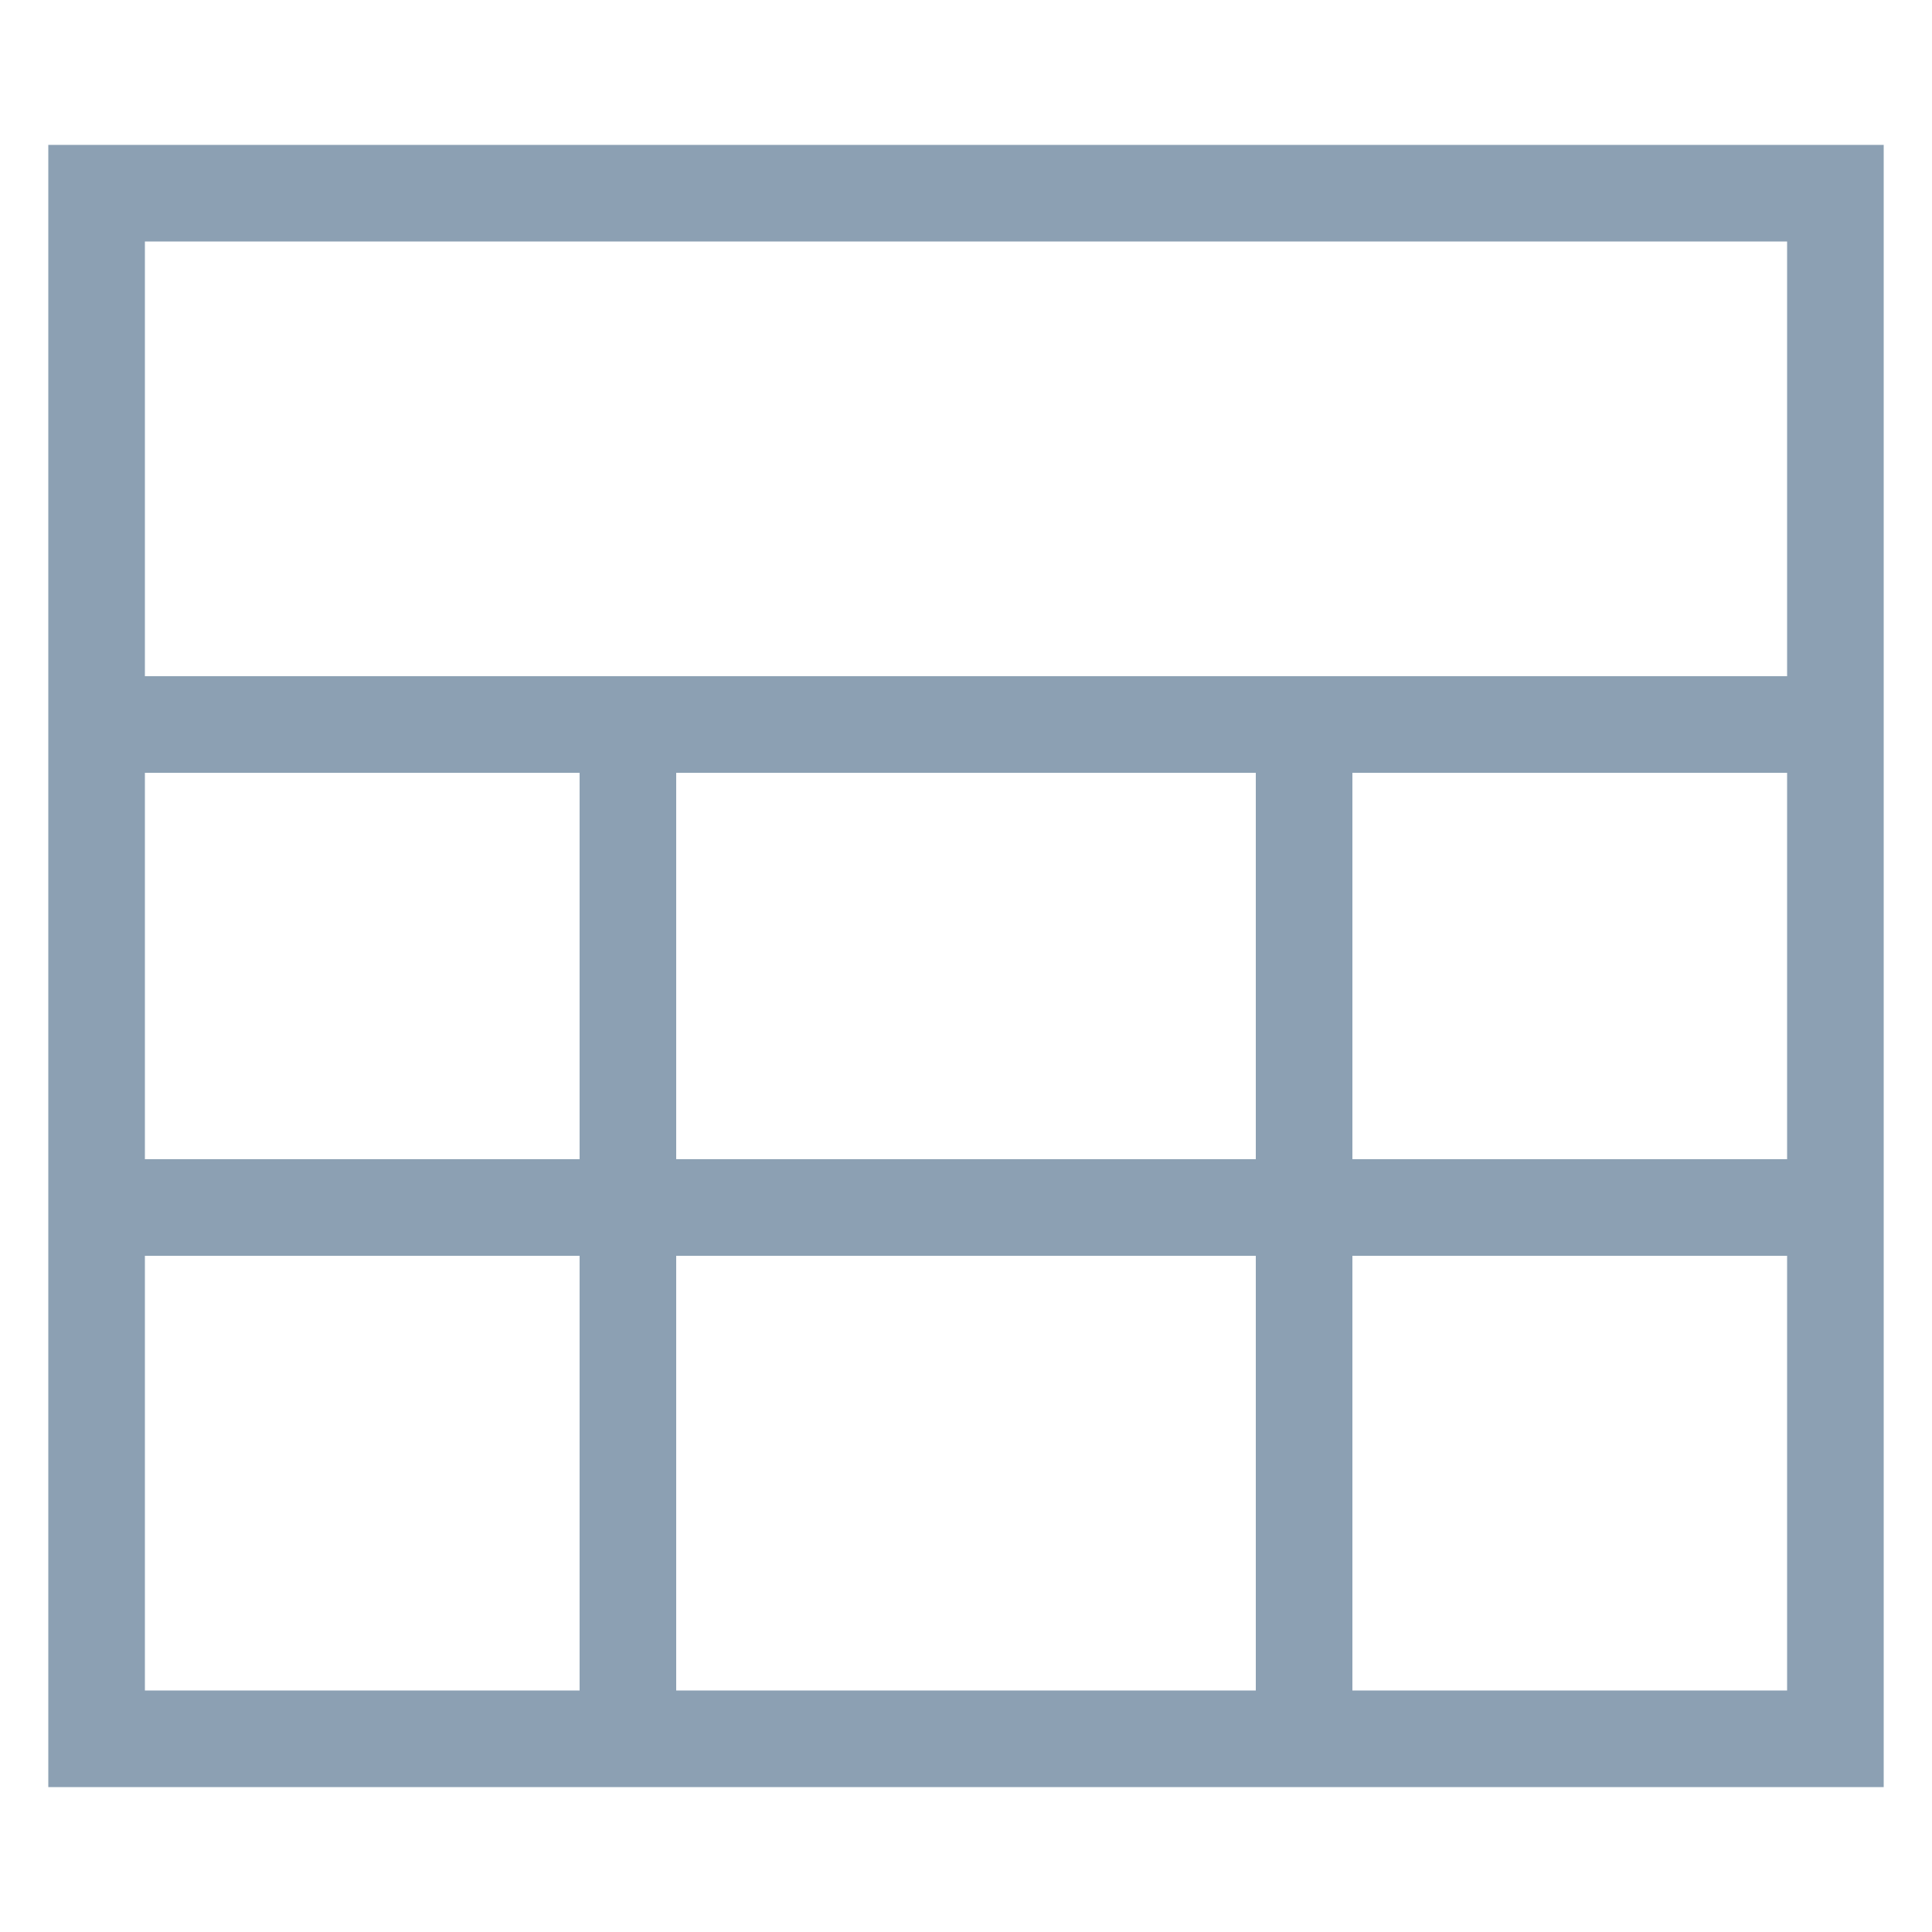 <svg xmlns="http://www.w3.org/2000/svg" width="20" height="20" viewBox="0 0 20 20">
    <g fill="none" fill-rule="evenodd">
        <g fill="#8CA0B3">
            <g>
                <g>
                    <path d="M19.5 1.5v17H.5v-17h19zM6 13H1.5v4.5H6V13zm7 0H7v4.5h6V13zm5.5 0H14v4.5h4.5V13zM6 8H1.5v4H6V8zm1 0v4h6V8H7zm11.5-5.5h-17V7h17V2.5zM14 12h4.5V8H14v4z" transform="translate(-524, -1280) translate(79, 852) translate(375, 428) translate(70, 0)"/>
                </g>
            </g>
        </g>
    </g>
</svg>
